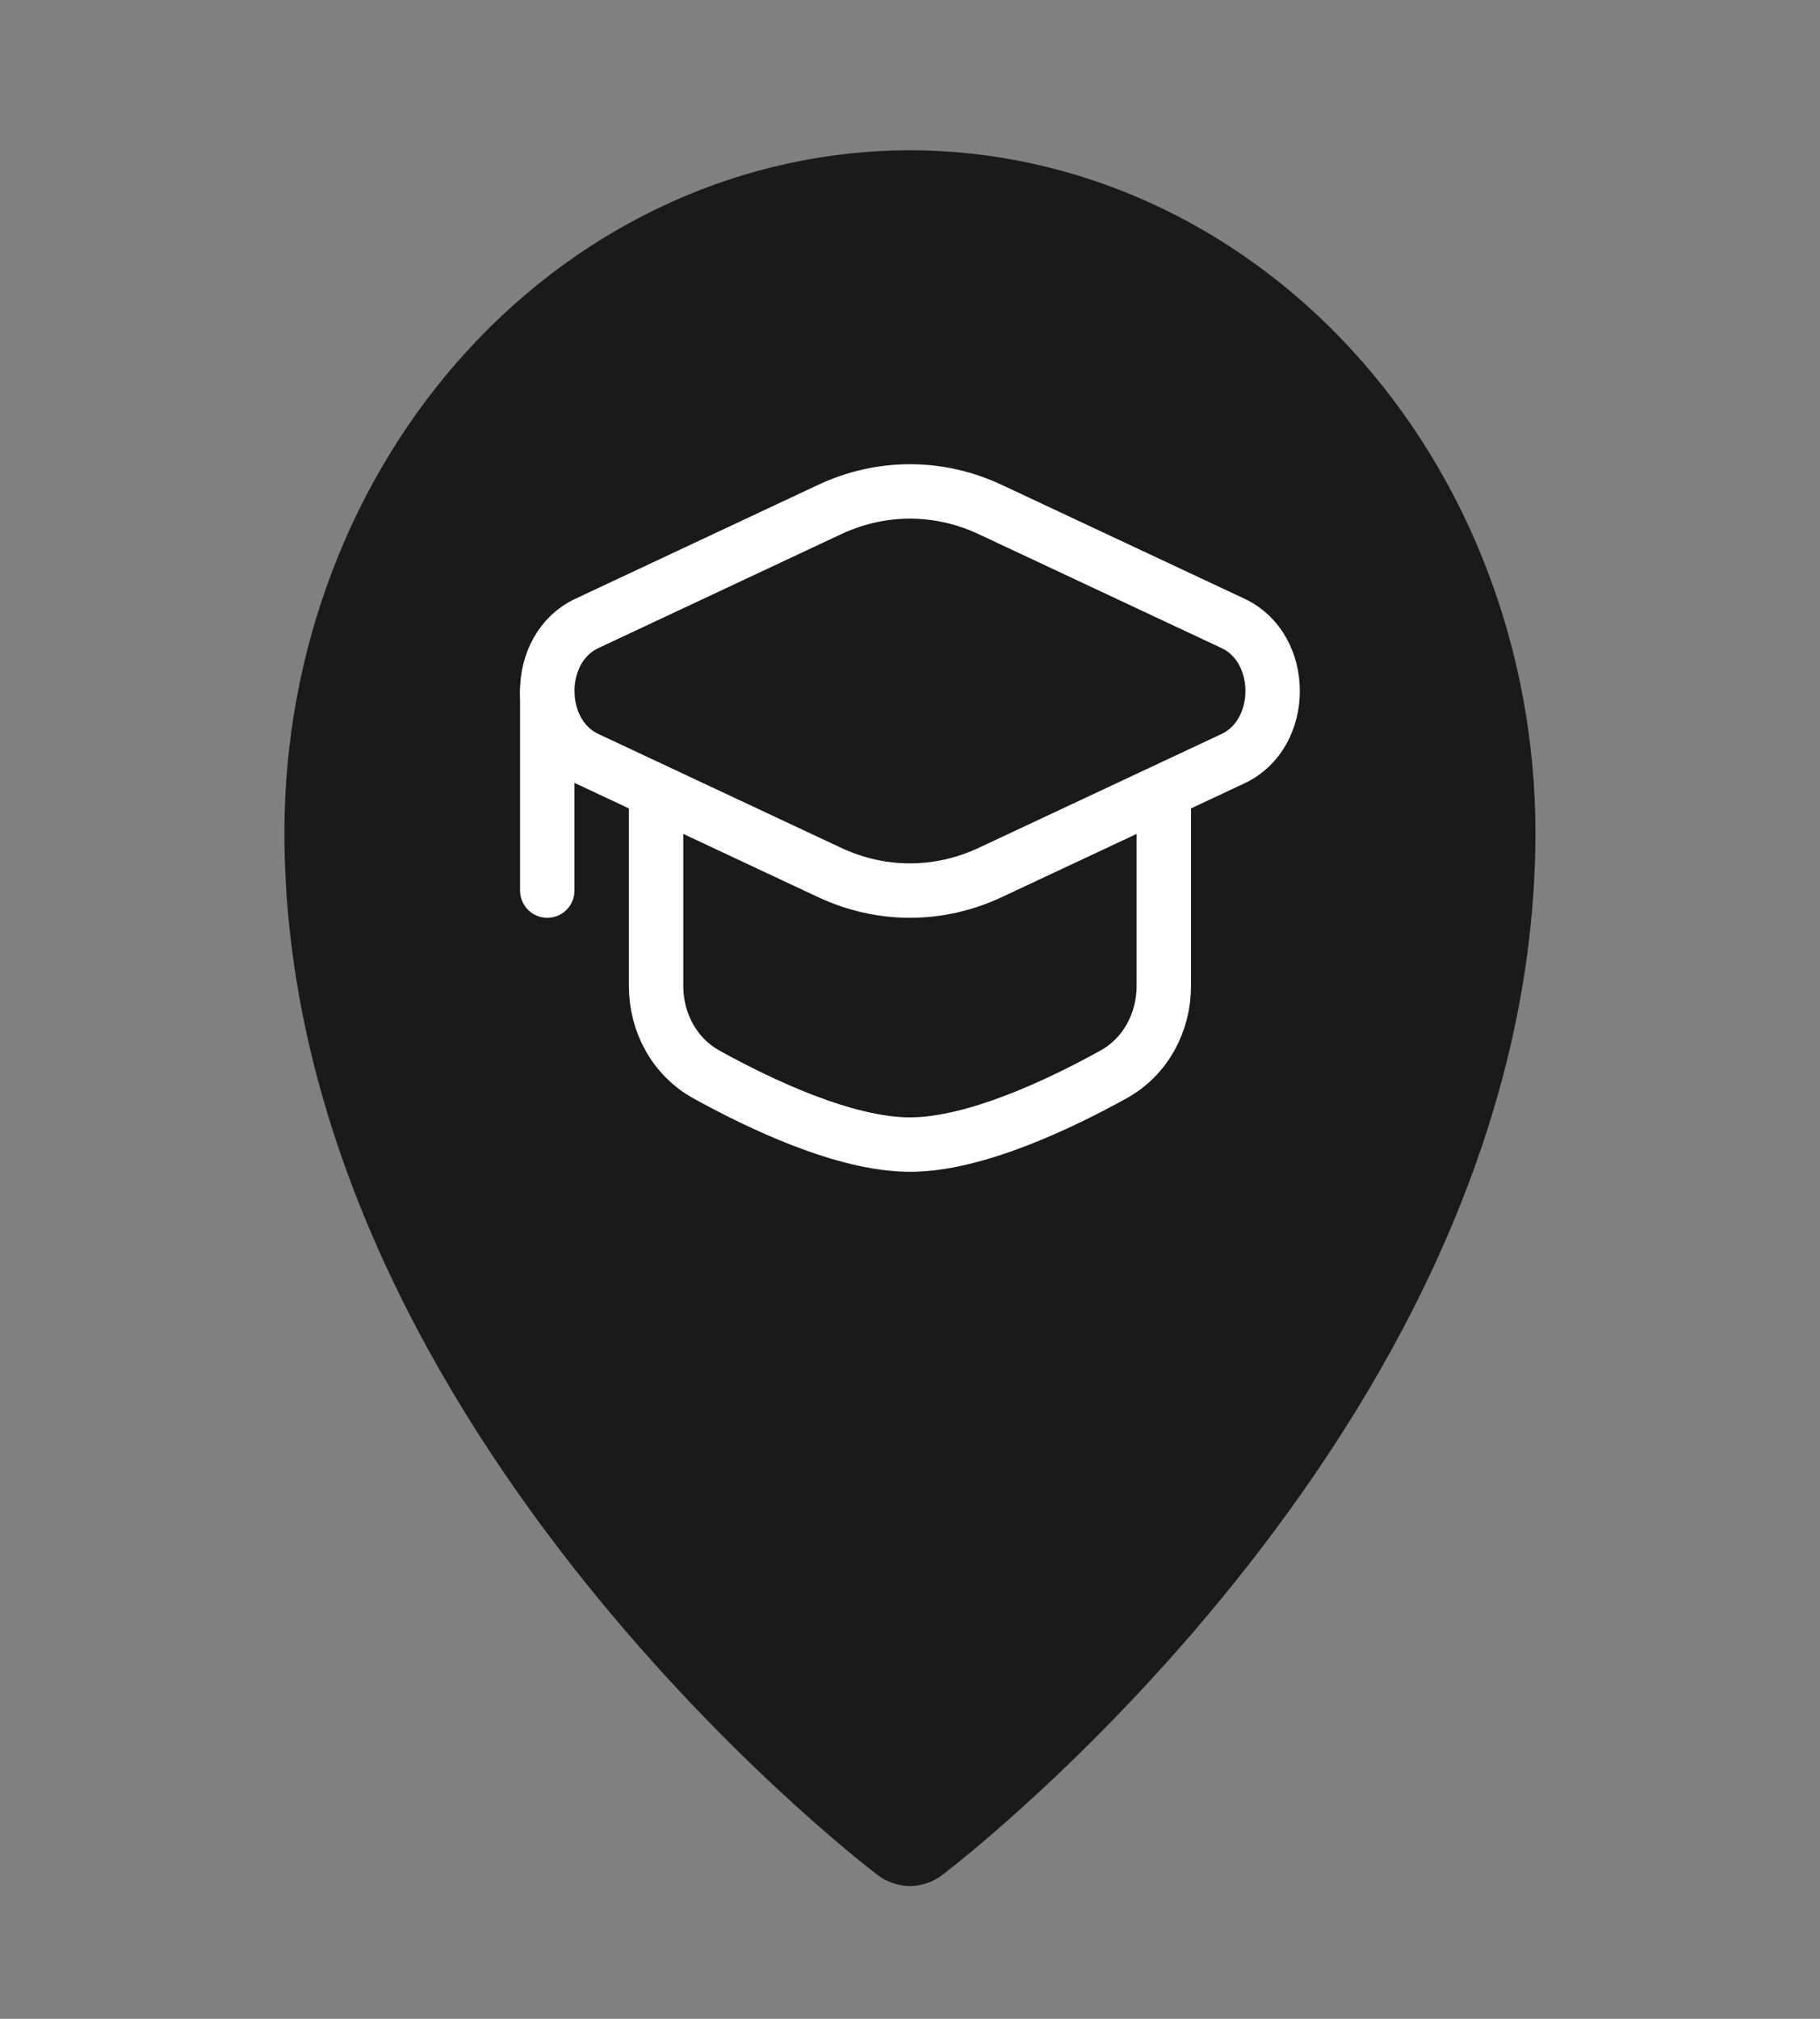 <svg width="46" height="51" viewBox="0 0 46 51" fill="none" xmlns="http://www.w3.org/2000/svg">
<rect x="0" y="0" width="46" height="51" fill="#808080" stroke="none"/>
<path d="M22.998 3.796C18.806 3.801 14.787 5.618 11.823 8.847C8.859 12.077 7.192 16.456 7.188 21.023C7.188 35.763 21.56 46.896 22.173 47.361C22.415 47.546 22.703 47.645 22.998 47.645C23.293 47.645 23.581 47.546 23.822 47.361C24.435 46.896 38.808 35.763 38.808 21.023C38.803 16.456 37.136 12.077 34.172 8.847C31.208 5.618 27.189 3.801 22.998 3.796Z" fill="#1A1A1A"/>
<path d="M20.966 12.873C22.269 12.262 23.729 12.262 25.031 12.873L31.165 15.749C32.499 16.374 32.499 18.539 31.165 19.165L25.031 22.04C23.729 22.651 22.269 22.651 20.966 22.04L14.833 19.165C13.498 18.539 13.498 16.374 14.833 15.749L20.966 12.873Z" stroke="white" stroke-width="1.375"/>
<path d="M13.832 17.457V22.498" stroke="white" stroke-width="1.375" stroke-linecap="round"/>
<path d="M29.415 20.207V24.905C29.415 25.829 28.954 26.694 28.145 27.142C26.799 27.887 24.645 28.915 22.999 28.915C21.352 28.915 19.198 27.887 17.852 27.142C17.044 26.694 16.582 25.829 16.582 24.905V20.207" stroke="white" stroke-width="1.375" stroke-linecap="round"/>
</svg>
